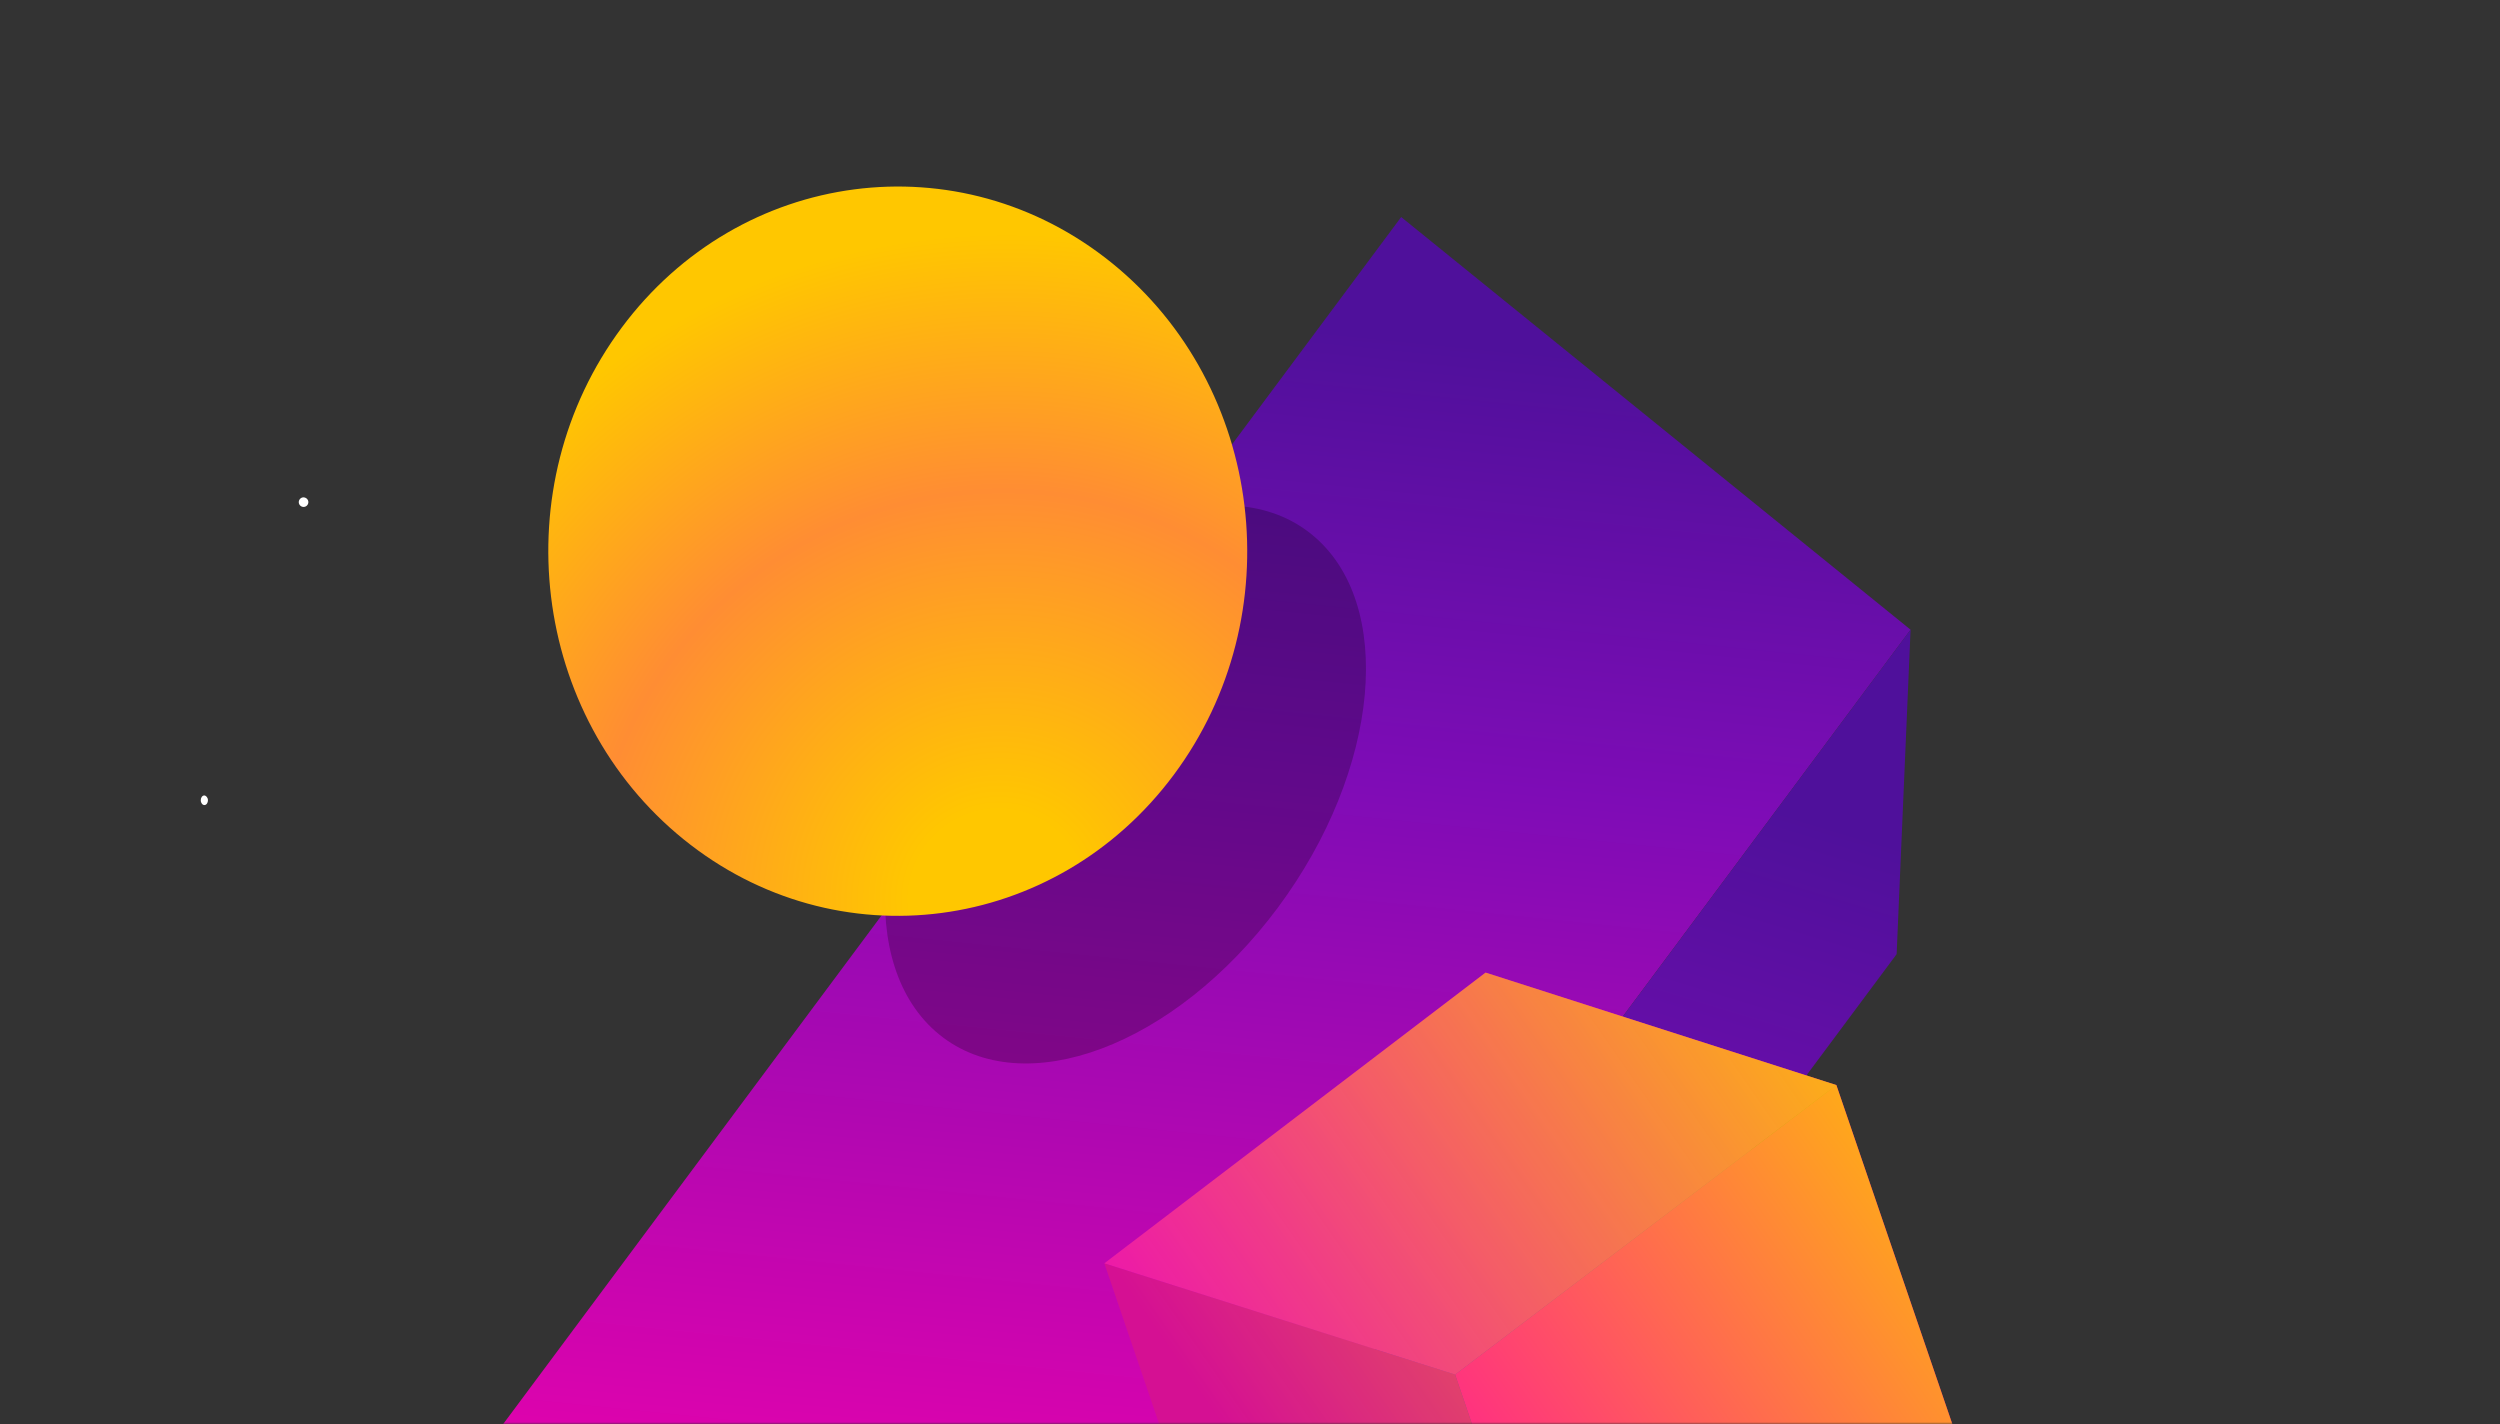<svg width="632" height="360" viewBox="0 0 632 360" fill="none" xmlns="http://www.w3.org/2000/svg">
<rect x="0" y="0" width="632" height="360" fill="#333333" stroke="none"/>
<mask id="mask0_406_10630" style="mask-type:alpha" maskUnits="userSpaceOnUse" x="0" y="0" width="632" height="360">
<rect width="632" height="360" rx="16" fill="#D9D9D9"/>
</mask>
<g mask="url(#mask0_406_10630)">
<path d="M243.01 345.068C243.026 345.714 242.51 346.296 241.829 346.314C241.184 346.33 240.603 345.813 240.585 345.13C240.569 344.485 241.085 343.902 241.767 343.885C242.449 343.868 242.994 344.423 243.01 345.068Z" fill="white"/>
<path d="M170.609 97.214C170.625 97.859 170.242 98.439 169.731 98.452C169.219 98.465 168.808 97.944 168.791 97.26C168.773 96.578 169.158 96.036 169.669 96.023C170.18 96.01 170.593 96.569 170.609 97.214Z" fill="white"/>
<path d="M52.57 202.283C52.586 202.928 52.203 203.508 51.691 203.521C51.208 203.533 50.769 203.013 50.752 202.33C50.735 201.684 51.118 201.105 51.63 201.092C52.114 201.118 52.554 201.638 52.57 202.283Z" fill="white"/>
<path d="M204.901 205.698C204.917 206.343 204.401 206.926 203.719 206.943C203.075 206.959 202.493 206.442 202.476 205.759C202.46 205.114 202.976 204.532 203.658 204.514C204.34 204.497 204.883 205.015 204.901 205.698Z" fill="white"/>
<path d="M77.954 126.911C77.97 127.556 77.454 128.139 76.772 128.156C76.128 128.172 75.546 127.656 75.529 126.973C75.513 126.327 76.028 125.745 76.71 125.727C77.393 125.748 77.937 126.266 77.954 126.911Z" fill="white"/>
<path d="M354.216 54.869L482.994 159.192L188.779 554.646L60 450.324L354.216 54.869Z" fill="url(#paint0_linear_406_10630)"/>
<path d="M188.723 554.72L201.8 614.423L479.469 241.209L482.993 159.192L188.723 554.72Z" fill="url(#paint1_linear_406_10630)"/>
<path opacity="0.24" d="M246.048 167.149C220.046 202.098 216.2 244.317 237.481 261.557C258.761 278.796 297.034 264.404 323.008 229.493C348.981 194.582 352.855 152.324 331.575 135.085C310.294 117.846 272.05 132.2 246.048 167.149Z" fill="black"/>
<path d="M172.782 212.156C134.244 180.936 127.256 123.027 157.175 82.812C187.095 42.598 242.591 35.307 281.13 66.527C319.668 97.747 326.656 155.656 296.737 195.87C266.817 236.085 211.321 243.376 172.782 212.156Z" fill="url(#paint2_radial_406_10630)"/>
<path d="M464.233 274.305L504.373 391.662L407.994 465.157L367.854 347.496L464.233 274.305Z" fill="#FF00AA"/>
<path d="M407.995 465.157L319.316 437.027L279.176 319.365L367.854 347.496L407.995 465.157Z" fill="#D51093"/>
<path d="M367.853 347.496L279.174 319.366L375.553 245.871L464.232 274.305L367.853 347.496Z" fill="#ED1BA7"/>
<path d="M464.234 274.305L375.555 245.871L279.176 319.366L319.317 437.028L407.996 465.158L504.374 391.662L464.234 274.305Z" fill="url(#paint3_linear_406_10630)"/>
</g>
<defs>
<linearGradient id="paint0_linear_406_10630" x1="256.331" y1="461.362" x2="295.437" y2="79.265" gradientUnits="userSpaceOnUse">
<stop stop-color="#FF00AA"/>
<stop offset="0.055" stop-color="#FF00AA"/>
<stop offset="0.711" stop-color="#7E0CB6"/>
<stop offset="1" stop-color="#4F109B"/>
</linearGradient>
<linearGradient id="paint1_linear_406_10630" x1="265.844" y1="656.403" x2="407.051" y2="191.549" gradientUnits="userSpaceOnUse">
<stop stop-color="#FF00AA"/>
<stop offset="0.055" stop-color="#FF00AA"/>
<stop offset="0.711" stop-color="#7E0CB6"/>
<stop offset="1" stop-color="#4F109B"/>
</linearGradient>
<radialGradient id="paint2_radial_406_10630" cx="0" cy="0" r="1" gradientUnits="userSpaceOnUse" gradientTransform="translate(252.05 227.246) rotate(-140.989) scale(179.758 181.509)">
<stop stop-color="#FFC700"/>
<stop offset="0.122" stop-color="#FFC700"/>
<stop offset="0.57" stop-color="#FF8D33"/>
<stop offset="0.93" stop-color="#FFC700"/>
<stop offset="1" stop-color="#FFC700"/>
</radialGradient>
<linearGradient id="paint3_linear_406_10630" x1="501.7" y1="272.354" x2="330.5" y2="391.426" gradientUnits="userSpaceOnUse">
<stop stop-color="#FFC700"/>
<stop offset="1" stop-color="#FFC700" stop-opacity="0"/>
</linearGradient>
</defs>
</svg>
